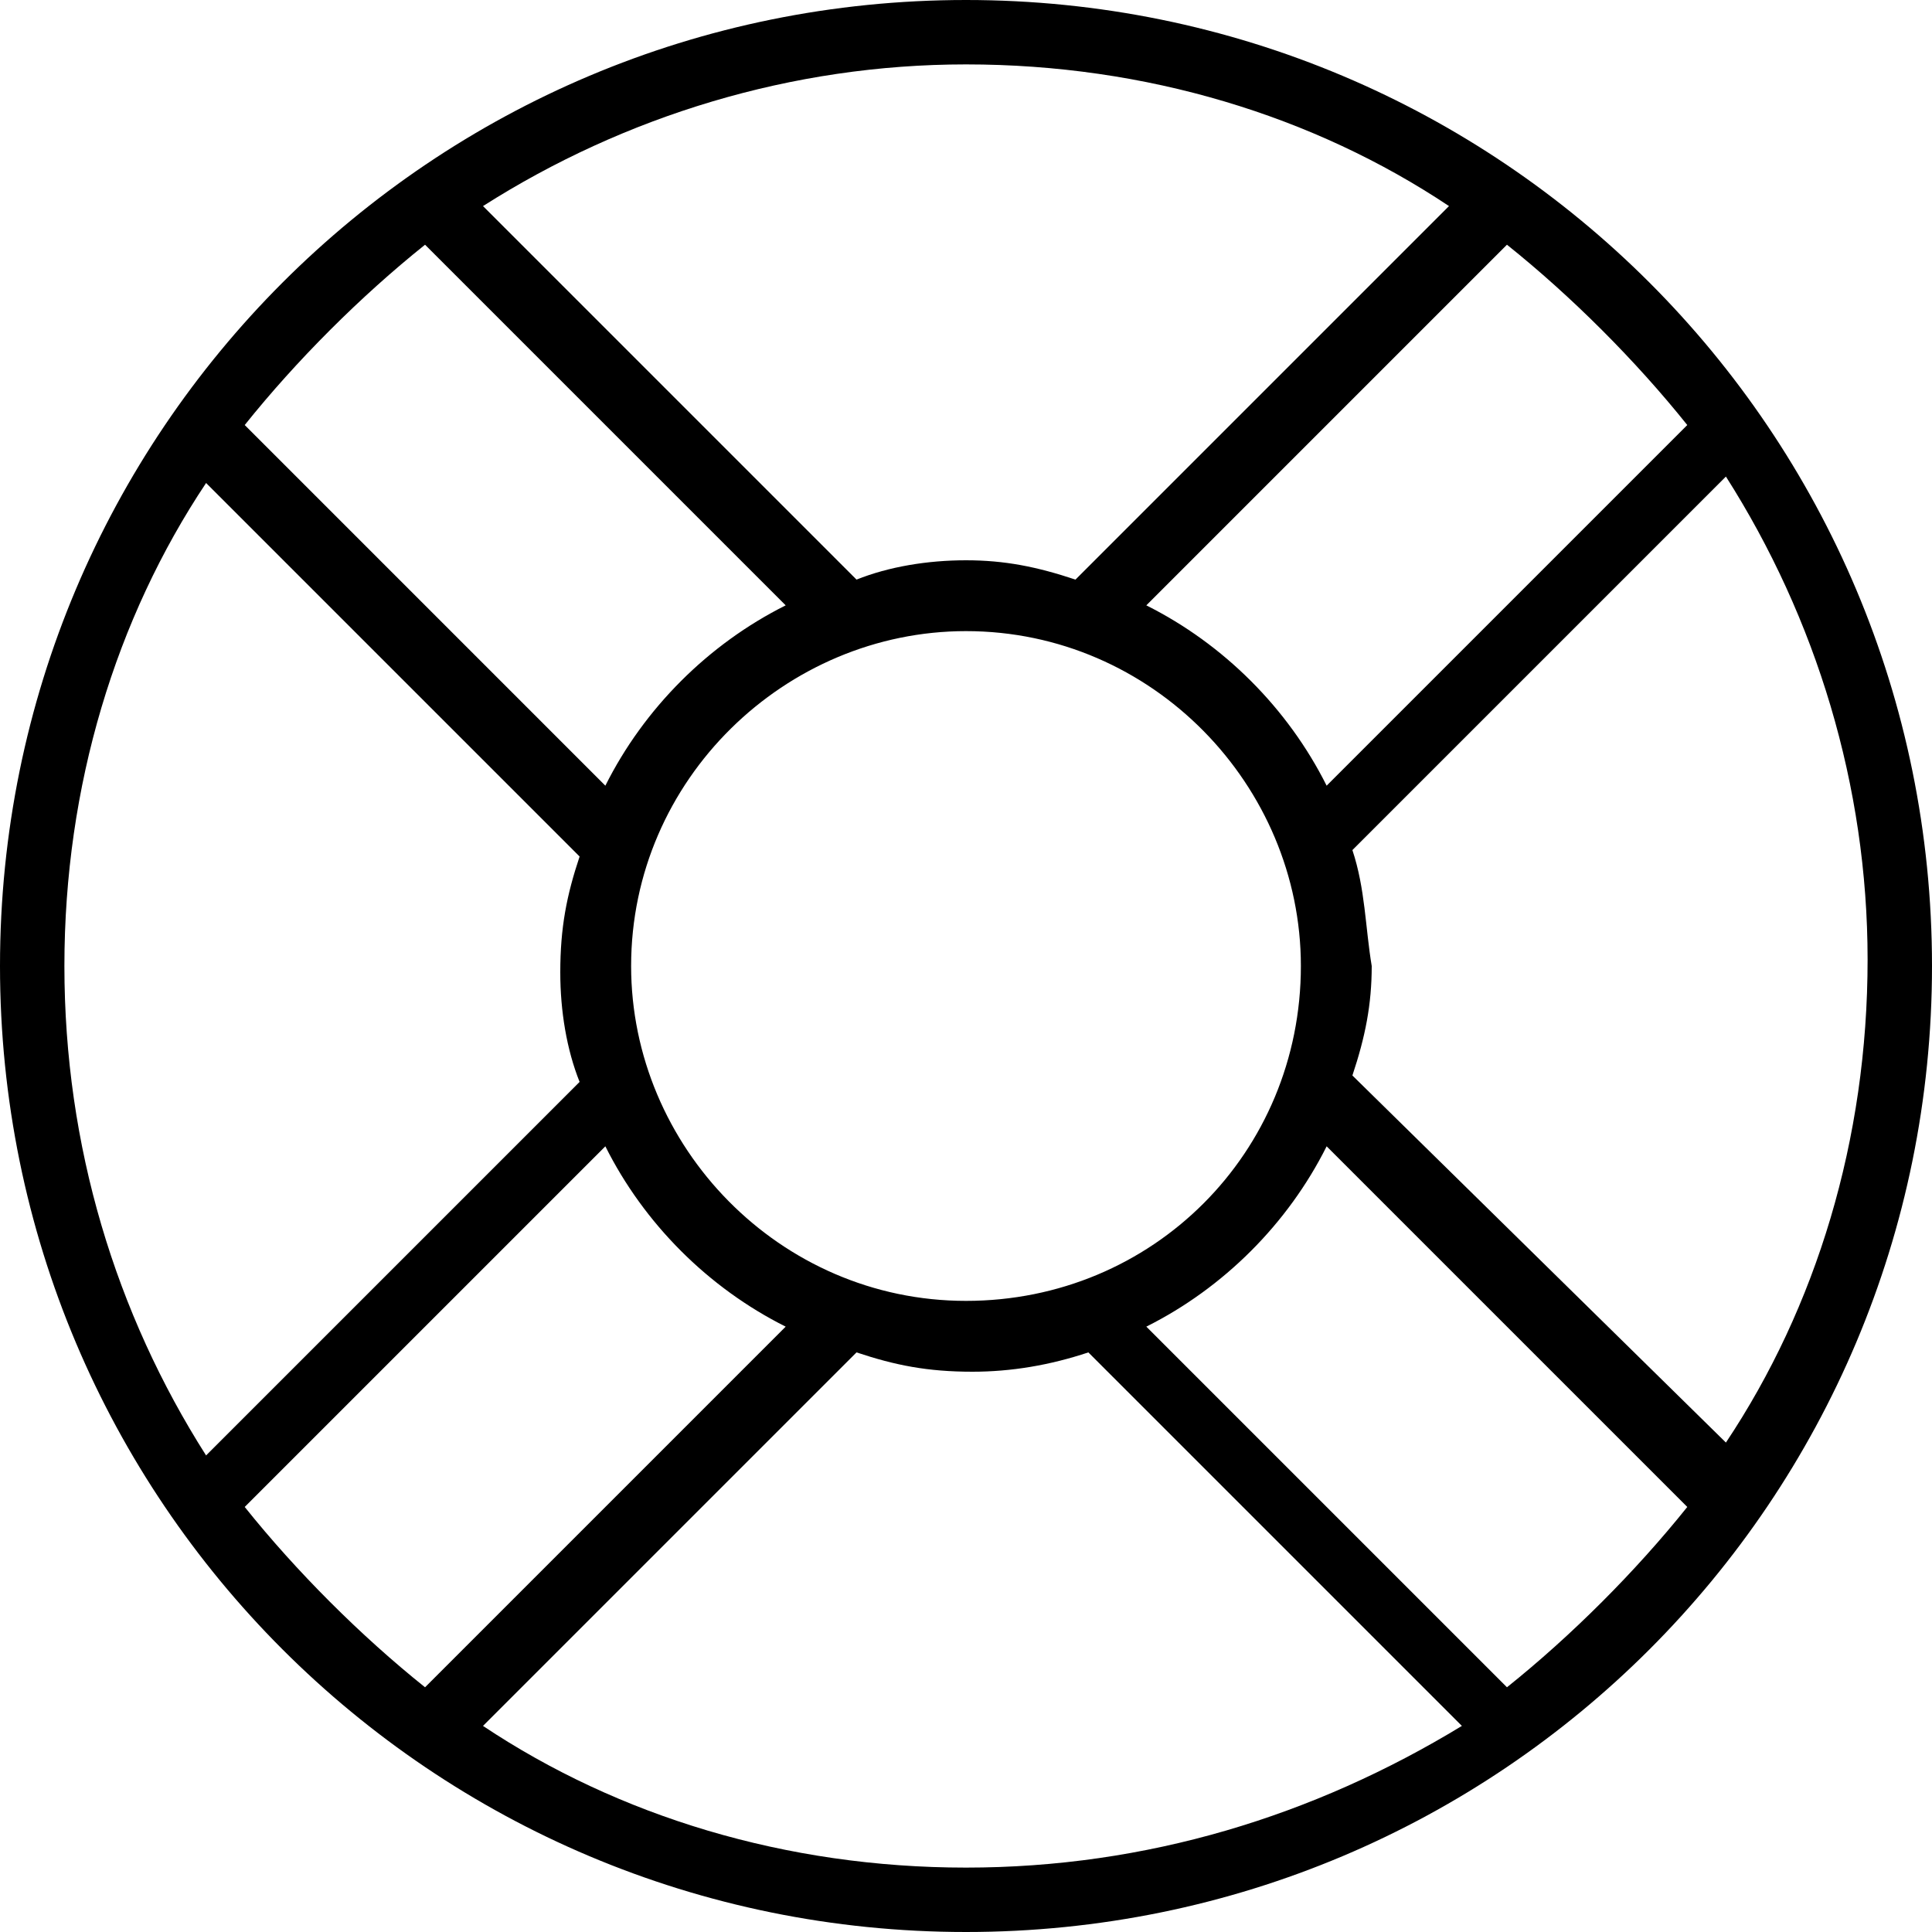 <?xml version="1.0" encoding="utf-8"?>
<!-- Generator: Adobe Illustrator 20.1.0, SVG Export Plug-In . SVG Version: 6.00 Build 0)  -->
<svg class="icon-guide" version="1.1" id="guide" xmlns="http://www.w3.org/2000/svg" xmlns:xlink="http://www.w3.org/1999/xlink" x="0px" y="0px"
	 viewBox="0 0 30 30" style="enable-background:new 0 0 30 30;" xml:space="preserve">
<path d="M15,0C6.7,0,0,6.7,0,15s6.7,15,15,15s15-6.7,15-15S23.3,0,15,0z M15,20.2c-2.9,0-5.2-2.4-5.2-5.2c0-2.9,2.4-5.2,5.2-5.2
	c2.9,0,5.2,2.4,5.2,5.2C20.2,17.9,17.9,20.2,15,20.2z M21,13.2l5.8-5.8c1.4,2.2,2.2,4.8,2.2,7.5c0,2.8-0.8,5.4-2.2,7.5L21,16.7
	c0.2-0.6,0.3-1.1,0.3-1.7C21.2,14.4,21.2,13.8,21,13.2z M26.2,6.6l-5.6,5.6C20,11,19,10,17.8,9.4l5.6-5.6
	C24.4,4.6,25.4,5.6,26.2,6.6z M22.5,3.2L16.7,9c-0.6-0.2-1.1-0.3-1.7-0.3c-0.6,0-1.2,0.1-1.7,0.3L7.5,3.2C9.7,1.8,12.3,1,15,1
	C17.8,1,20.4,1.8,22.5,3.2z M6.6,3.8l5.6,5.6C11,10,10,11,9.4,12.2L3.8,6.6C4.6,5.6,5.6,4.6,6.6,3.8z M3.2,7.5L9,13.3
	c-0.2,0.6-0.3,1.1-0.3,1.8c0,0.6,0.1,1.2,0.3,1.7l-5.8,5.8C1.8,20.4,1,17.8,1,15S1.8,9.6,3.2,7.5z M3.8,23.4l5.6-5.6
	C10,19,11,20,12.2,20.6l-5.6,5.6C5.6,25.4,4.6,24.4,3.8,23.4z M7.5,26.8l5.8-5.8c0.6,0.2,1.1,0.3,1.8,0.3c0.6,0,1.2-0.1,1.8-0.3
	l5.8,5.8C20.4,28.2,17.8,29,15,29S9.6,28.2,7.5,26.8z M23.4,26.2l-5.6-5.6C19,20,20,19,20.6,17.8l5.6,5.6
	C25.4,24.4,24.4,25.4,23.4,26.2z"/>
</svg>
